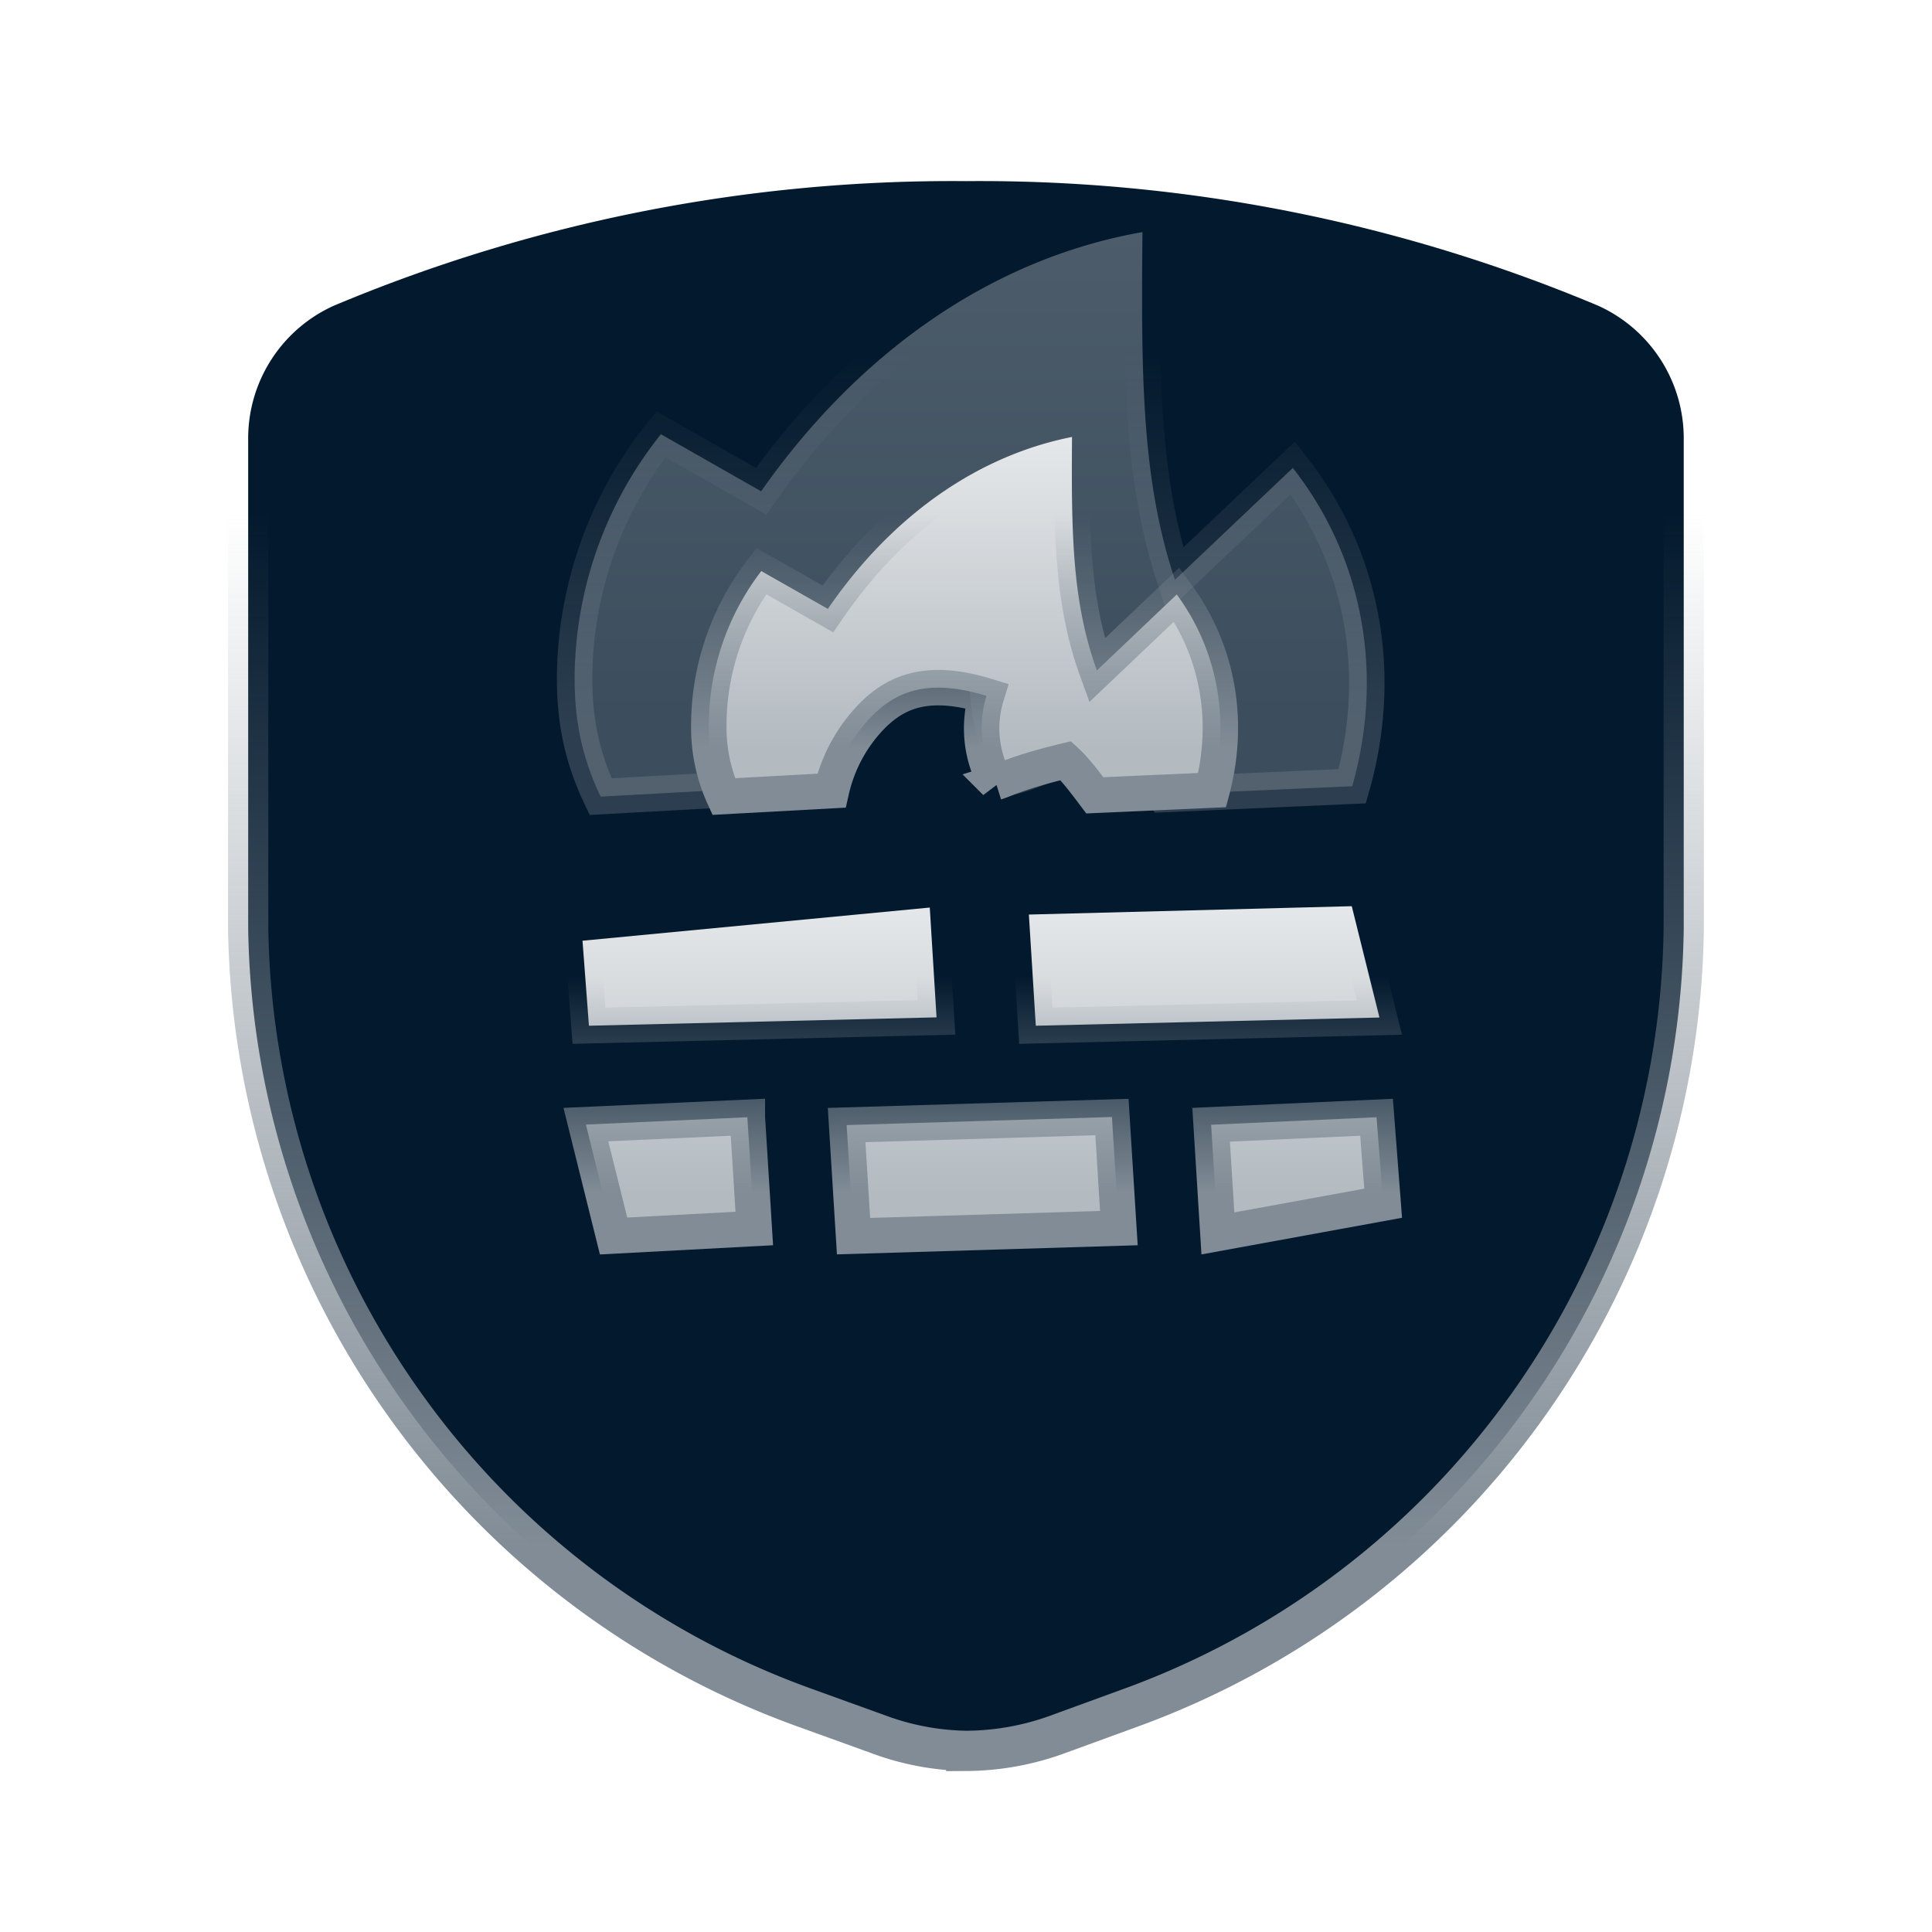 <svg width="24" height="24" viewBox="0 0 24 24" xmlns="http://www.w3.org/2000/svg">
  <defs>
    <linearGradient x1="50%" y1="21.348%" x2="50%" y2="86.706%" id="pcccz9cpwc">
      <stop stop-color="#818C96" stop-opacity="0" offset="0%" />
      <stop stop-color="#818C96" offset="100%" />
    </linearGradient>
    <linearGradient x1="50%" y1="0%" x2="50%" y2="86.637%" id="nf0ygnagmb">
      <stop stop-color="#03192D" offset="0%" />
      <stop stop-color="#03192D" offset="100%" />
    </linearGradient>
    <linearGradient x1="50%" y1="0%" x2="50%" y2="86.637%" id="khesx041ve">
      <stop stop-color="#E5E8EA" offset="0%" />
      <stop stop-color="#B3BAC0" offset="100%" />
    </linearGradient>
    <linearGradient x1="50%" y1="21.348%" x2="50%" y2="86.706%" id="8rw2dqdt2d">
      <stop stop-color="#818C96" stop-opacity="0" offset="0%" />
      <stop stop-color="#818C96" offset="100%" />
    </linearGradient>
    <linearGradient x1="50%" y1="0%" x2="50%" y2="86.637%" id="nc9kjaokvg">
      <stop stop-color="#E5E8EA" offset="0%" />
      <stop stop-color="#B3BAC0" offset="100%" />
    </linearGradient>
    <linearGradient x1="50%" y1="21.348%" x2="50%" y2="86.706%" id="az07yunr5f">
      <stop stop-color="#818C96" stop-opacity="0" offset="0%" />
      <stop stop-color="#818C96" offset="100%" />
    </linearGradient>
    <linearGradient x1="50%" y1="0%" x2="50%" y2="86.637%" id="gs6d2wwmci">
      <stop stop-color="#E5E8EA" offset="0%" />
      <stop stop-color="#B3BAC0" offset="100%" />
    </linearGradient>
    <linearGradient x1="50%" y1="21.348%" x2="50%" y2="86.706%" id="e11jjic0nh">
      <stop stop-color="#818C96" stop-opacity="0" offset="0%" />
      <stop stop-color="#818C96" offset="100%" />
    </linearGradient>
    <filter x="-19.1%" y="-12.5%" width="138.2%" height="135%" filterUnits="objectBoundingBox" id="z95vj7il3a">
      <feOffset dy="1" in="SourceAlpha" result="shadowOffsetOuter1" />
      <feGaussianBlur stdDeviation="1" in="shadowOffsetOuter1" result="shadowBlurOuter1" />
      <feColorMatrix values="0 0 0 0 0.008 0 0 0 0 0.078 0 0 0 0 0.141 0 0 0 0.6 0"
        in="shadowBlurOuter1" result="shadowMatrixOuter1" />
      <feMerge>
        <feMergeNode in="shadowMatrixOuter1" />
        <feMergeNode in="SourceGraphic" />
      </feMerge>
    </filter>
  </defs>
  <g fill="none" fill-rule="evenodd">
    <path d="M2 1h20v20H2z" />
    <g filter="url(#z95vj7il3a)" transform="translate(2.833 1)" fill="url(#nf0ygnagmb)" fill-rule="nonzero"
      stroke="url(#pcccz9cpwc)" stroke-width=".5">
      <path
        d="M9.168.25a19.827 19.827 0 0 1 7.846 1.545 1.807 1.807 0 0 1 1.069 1.656v6.08a10.438 10.438 0 0 1-1.933 5.922 10.438 10.438 0 0 1-4.961 3.77l-.891.325c-.363.132-.746.2-1.128.202a3.272 3.272 0 0 1-1.102-.21l-.9-.325a10.446 10.446 0 0 1-4.971-3.763A10.443 10.443 0 0 1 .25 9.534V3.45a1.807 1.807 0 0 1 1.063-1.652A19.838 19.838 0 0 1 9.168.25z" />
    </g>
    <g fill-rule="nonzero" stroke-width=".44">
      <path
        d="m6.895 11.253.086 1.38-3.296.1-.086-1.38 3.296-.1zm-4.529.003.086 1.382-1.748.093-.344-1.384 2.006-.091zm7.816 0 .082 1.068-2.053.375-.084-1.35 2.055-.093zm-.308-2.622.344 1.383-4.269.102-.086-1.381 4.011-.104zm-5.242.017.084 1.364-4.318.104-.08-1.056 4.314-.412z"
        stroke="url(#8rw2dqdt2d)" fill="url(#khesx041ve)" transform="translate(6.918 2.623)" />
      <path
        d="M7.274.26c-.017 1.825-.007 3.083.403 4.32L9.142 3.19c.907 1.159 1.12 2.606.738 3.954l-2.345.104c-.266-.355-.404-.53-.568-.68-.836.27-1.088.411-1.296.456-.354-.613-.396-1.224-.225-1.793-.97-.2-1.52.067-1.918.444-.418.395-.673.913-.798 1.478l-2.187.12C.288 6.737.221 6.273.22 5.807a4.889 4.889 0 0 1 1.072-3.036l1.245.709C3.745 1.758 5.395.59 7.274.26z"
        stroke="url(#az07yunr5f)" fill="url(#nc9kjaokvg)" opacity=".323" transform="translate(6.918 2.623)" />
      <path
        d="M6.399 2.805c-.01 1.221.005 2.059.309 2.9l.992-.943c.53.72.659 1.602.44 2.43l-1.458.065c-.165-.22-.255-.332-.36-.43-.582.14-.745.232-.87.271a1.376 1.376 0 0 1-.115-1.077c-.74-.226-1.116-.04-1.39.218a1.934 1.934 0 0 0-.536.96l-1.339.073a2.068 2.068 0 0 1-.185-.89 3.157 3.157 0 0 1 .652-1.911l.827.47c.77-1.123 1.826-1.897 3.033-2.136z"
        stroke="url(#e11jjic0nh)" fill="url(#gs6d2wwmci)" transform="translate(6.918 2.623)" />
    </g>
  </g>
</svg>